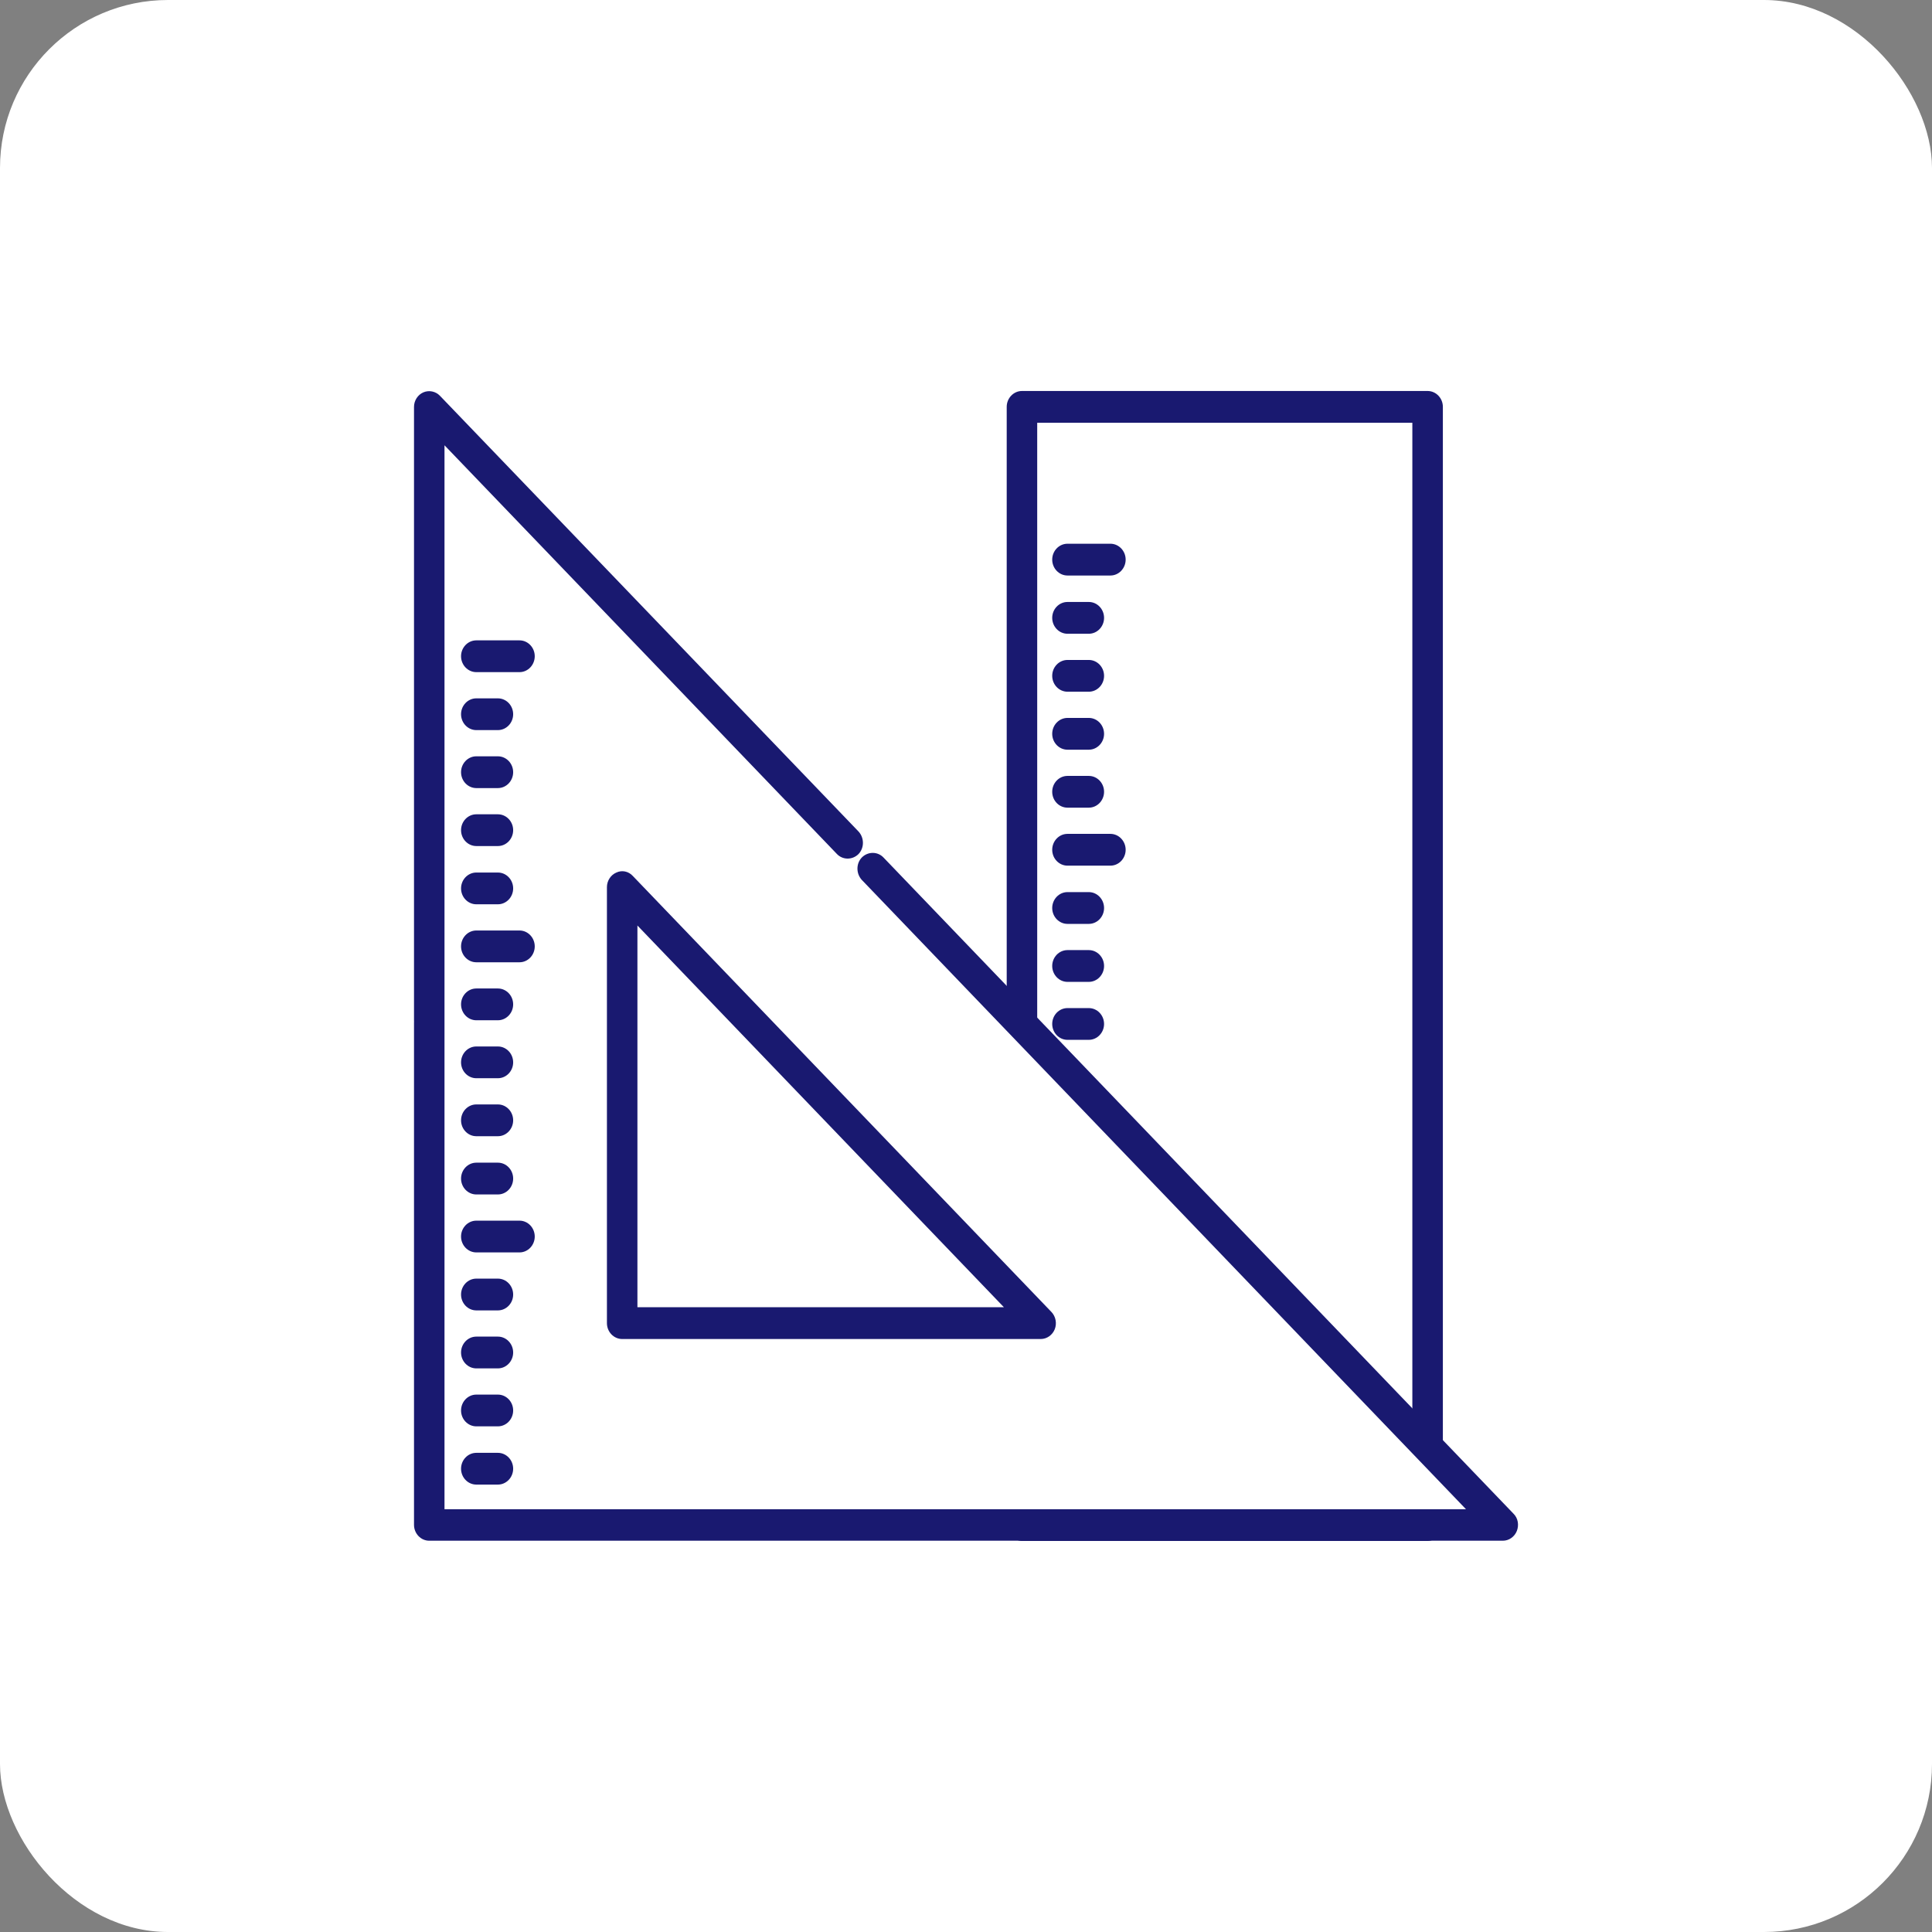 <svg xmlns="http://www.w3.org/2000/svg" width="69" height="69" viewBox="0 0 69 69"><rect x="0" y="0" width="69" height="69" fill="#808080" stroke="none"/><g fill="none" fill-rule="evenodd"><rect width="69" height="69" fill="#FFF" rx="6"/><g fill="#191970" fill-rule="nonzero" transform="translate(35.954 13.964)"><path d="M15.577,40.383 C15.577,40.762 15.332,41.071 15.032,41.071 L0.545,41.071 C0.245,41.071 0,40.762 0,40.383 L0,0.567 C0,0.255 0.245,0 0.545,0 L15.032,0 C15.332,0 15.577,0.255 15.577,0.567 L15.577,40.383 Z M1.089,39.694 L14.487,39.694 L14.487,1.135 L1.089,1.135 L1.089,39.694 Z"/><path d="M2.079 11.497.545 11.497C.245 11.497 0 11.242 0 10.93 0 10.618.245 10.362.545 10.362L2.079 10.362C2.378 10.362 2.623 10.618 2.623 10.93 2.623 11.242 2.378 11.497 2.079 11.497ZM2.079 1.135.545 1.135C.245 1.135 0 .879 0 .567 0 .255.245 0 .545 0L2.079 0C2.378 0 2.623.255 2.623.567 2.623.879 2.378 1.135 2.079 1.135ZM1.307 17.718.545 17.718C.245 17.718 0 17.463 0 17.151 0 16.839.245 16.584.545 16.584L1.307 16.584C1.607 16.584 1.852 16.839 1.852 17.151 1.852 17.463 1.607 17.718 1.307 17.718ZM1.307 15.648.545 15.648C.245 15.648 0 15.392 0 15.08 0 14.768.245 14.513.545 14.513L1.307 14.513C1.607 14.513 1.852 14.768 1.852 15.08 1.852 15.392 1.607 15.648 1.307 15.648ZM1.307 13.577.545 13.577C.245 13.577 0 13.322 0 13.01 0 12.698.245 12.442.545 12.442L1.307 12.442C1.607 12.442 1.852 12.698 1.852 13.01 1.852 13.322 1.607 13.577 1.307 13.577ZM1.307 7.356.545 7.356C.245 7.356 0 7.101 0 6.789 0 6.477.245 6.221.545 6.221L1.307 6.221C1.607 6.221 1.852 6.477 1.852 6.789 1.852 7.101 1.607 7.356 1.307 7.356ZM1.307 9.426.545 9.426C.245 9.426 0 9.171 0 8.859 0 8.547.245 8.292.545 8.292L1.307 8.292C1.607 8.292 1.852 8.547 1.852 8.859 1.852 9.171 1.607 9.426 1.307 9.426ZM1.307 5.285.545 5.285C.245 5.285 0 5.03 0 4.718 0 4.406.245 4.151.545 4.151L1.307 4.151C1.607 4.151 1.852 4.406 1.852 4.718 1.852 5.03 1.607 5.285 1.307 5.285ZM1.307 3.215.545 3.215C.245 3.215 0 2.959 0 2.647 0 2.335.245 2.08.545 2.08L1.307 2.08C1.607 2.08 1.852 2.335 1.852 2.647 1.852 2.959 1.607 3.215 1.307 3.215Z" transform="translate(1.625 5.455)"/></g><polyline fill="#FFF" points="36.143 36.143 36.301 36.301 52.571 52.571 52.571 54.214 34.5 54.214 34.5 47.643 37.786 47.643 34.5 44.357 34.5 34.5"/><g fill-rule="nonzero" transform="translate(14.786 13.97)"><path d="M17.438,18.233 L0.545,0.637 L0.545,40.574 L38.887,40.574 L18.817,19.67 M7.434,17.788 L22.385,33.36 L7.434,33.36 L7.434,17.788 Z"/><path fill="#191970" d="M0.336,0.042 C0.536,-0.043 0.772,0.004 0.926,0.165 L0.926,0.165 L15.876,15.727 C16.085,15.954 16.085,16.313 15.876,16.531 C15.658,16.748 15.313,16.748 15.105,16.531 L15.105,16.531 L1.089,1.933 L1.089,22.487 C1.089,22.495 1.089,22.504 1.089,22.512 L1.089,22.58 L1.089,26.866 C1.089,26.88 1.089,26.893 1.089,26.907 L1.089,26.922 L1.089,39.931 L37.571,39.931 L15.994,17.457 C15.785,17.23 15.785,16.871 15.994,16.654 C16.212,16.436 16.557,16.436 16.766,16.654 L16.766,16.654 L39.269,40.092 C39.432,40.253 39.468,40.499 39.387,40.707 C39.305,40.915 39.105,41.056 38.887,41.056 L38.887,41.056 L0.545,41.056 C0.245,41.056 0,40.801 0,40.489 L0,40.489 L0,26.922 C0,26.917 4.16973619e-05,26.913 0,26.909 L0,26.866 L0,22.58 C0,22.556 0,22.531 0.001,22.507 L0,22.487 L0,0.562 C0,0.335 0.136,0.127 0.336,0.042 Z"/><path fill="#191970" d="M7.226,17.193 C7.026,17.278 6.89,17.486 6.89,17.713 L6.89,33.285 C6.89,33.597 7.135,33.852 7.434,33.852 L22.385,33.852 C22.603,33.852 22.802,33.71 22.884,33.502 C22.966,33.294 22.92,33.048 22.766,32.887 L7.816,17.316 C7.661,17.145 7.425,17.098 7.226,17.193 Z M7.979,19.084 L21.068,32.717 L7.979,32.717 L7.979,19.084 Z"/><path fill="#191970" d="M2.088 20.725.545 20.725C.245 20.725 0 20.98 0 21.292 0 21.604.245 21.859.545 21.859L2.088 21.859C2.387 21.859 2.632 21.604 2.632 21.292 2.632 20.98 2.387 20.725 2.088 20.725ZM2.088 10.362.545 10.362C.245 10.362 0 10.618 0 10.93 0 11.242.245 11.497.545 11.497L2.088 11.497C2.387 11.497 2.632 11.242 2.632 10.93 2.632 10.618 2.387 10.362 2.088 10.362ZM.545 1.135 2.088 1.135C2.387 1.135 2.632.879 2.632.567 2.632.255 2.387 2.68720122e-15 2.088 2.68720122e-15L.545 2.68720122e-15C.245 2.68720122e-15 0 .255 0 .567 0 .879.245 1.135.545 1.135ZM1.316 26.937.545 26.937C.245 26.937 0 27.192 0 27.504 0 27.816.245 28.071.545 28.071L1.316 28.071C1.616 28.071 1.861 27.816 1.861 27.504 1.861 27.192 1.616 26.937 1.316 26.937ZM1.316 29.017.545 29.017C.245 29.017 0 29.272 0 29.584 0 29.896.245 30.151.545 30.151L1.316 30.151C1.616 30.151 1.861 29.896 1.861 29.584 1.861 29.272 1.616 29.017 1.316 29.017ZM1.316 24.866.545 24.866C.245 24.866 0 25.121 0 25.433 0 25.745.245 26.001.545 26.001L1.316 26.001C1.616 26.001 1.861 25.745 1.861 25.433 1.861 25.121 1.616 24.866 1.316 24.866ZM1.316 22.795.545 22.795C.245 22.795 0 23.051 0 23.363 0 23.675.245 23.93.545 23.93L1.316 23.93C1.616 23.93 1.861 23.675 1.861 23.363 1.861 23.051 1.616 22.795 1.316 22.795ZM.545 17.709 1.316 17.709C1.616 17.709 1.861 17.453 1.861 17.141 1.861 16.829 1.616 16.574 1.316 16.574L.545 16.574C.245 16.574 0 16.829 0 17.141 0 17.453.245 17.709.545 17.709ZM.545 19.789 1.316 19.789C1.616 19.789 1.861 19.534 1.861 19.222 1.861 18.909 1.616 18.654 1.316 18.654L.545 18.654C.245 18.654 0 18.909 0 19.222 0 19.534.245 19.789.545 19.789ZM.545 15.638 1.316 15.638C1.616 15.638 1.861 15.383 1.861 15.071 1.861 14.759 1.616 14.504 1.316 14.504L.545 14.504C.245 14.504 0 14.759 0 15.071 0 15.383.245 15.638.545 15.638ZM.545 13.568 1.316 13.568C1.616 13.568 1.861 13.312 1.861 13 1.861 12.688 1.616 12.433 1.316 12.433L.545 12.433C.245 12.433 0 12.688 0 13 0 13.312.245 13.568.545 13.568ZM.545 7.346 1.316 7.346C1.616 7.346 1.861 7.091 1.861 6.779 1.861 6.467 1.616 6.212 1.316 6.212L.545 6.212C.245 6.212 0 6.467 0 6.779 0 7.091.245 7.346.545 7.346ZM.545 9.426 1.316 9.426C1.616 9.426 1.861 9.171 1.861 8.859 1.861 8.547 1.616 8.292 1.316 8.292L.545 8.292C.245 8.292 0 8.547 0 8.859 0 9.171.245 9.426.545 9.426ZM.545 5.276 1.316 5.276C1.616 5.276 1.861 5.02 1.861 4.708 1.861 4.396 1.616 4.141 1.316 4.141L.545 4.141C.245 4.141 0 4.396 0 4.708 0 5.02.245 5.276.545 5.276ZM.545 3.205 1.316 3.205C1.616 3.205 1.861 2.95 1.861 2.638 1.861 2.326 1.616 2.071 1.316 2.071L.545 2.071C.245 2.071 0 2.326 0 2.638 0 2.95.245 3.205.545 3.205Z" transform="translate(1.68 8.9)"/></g></g></svg>